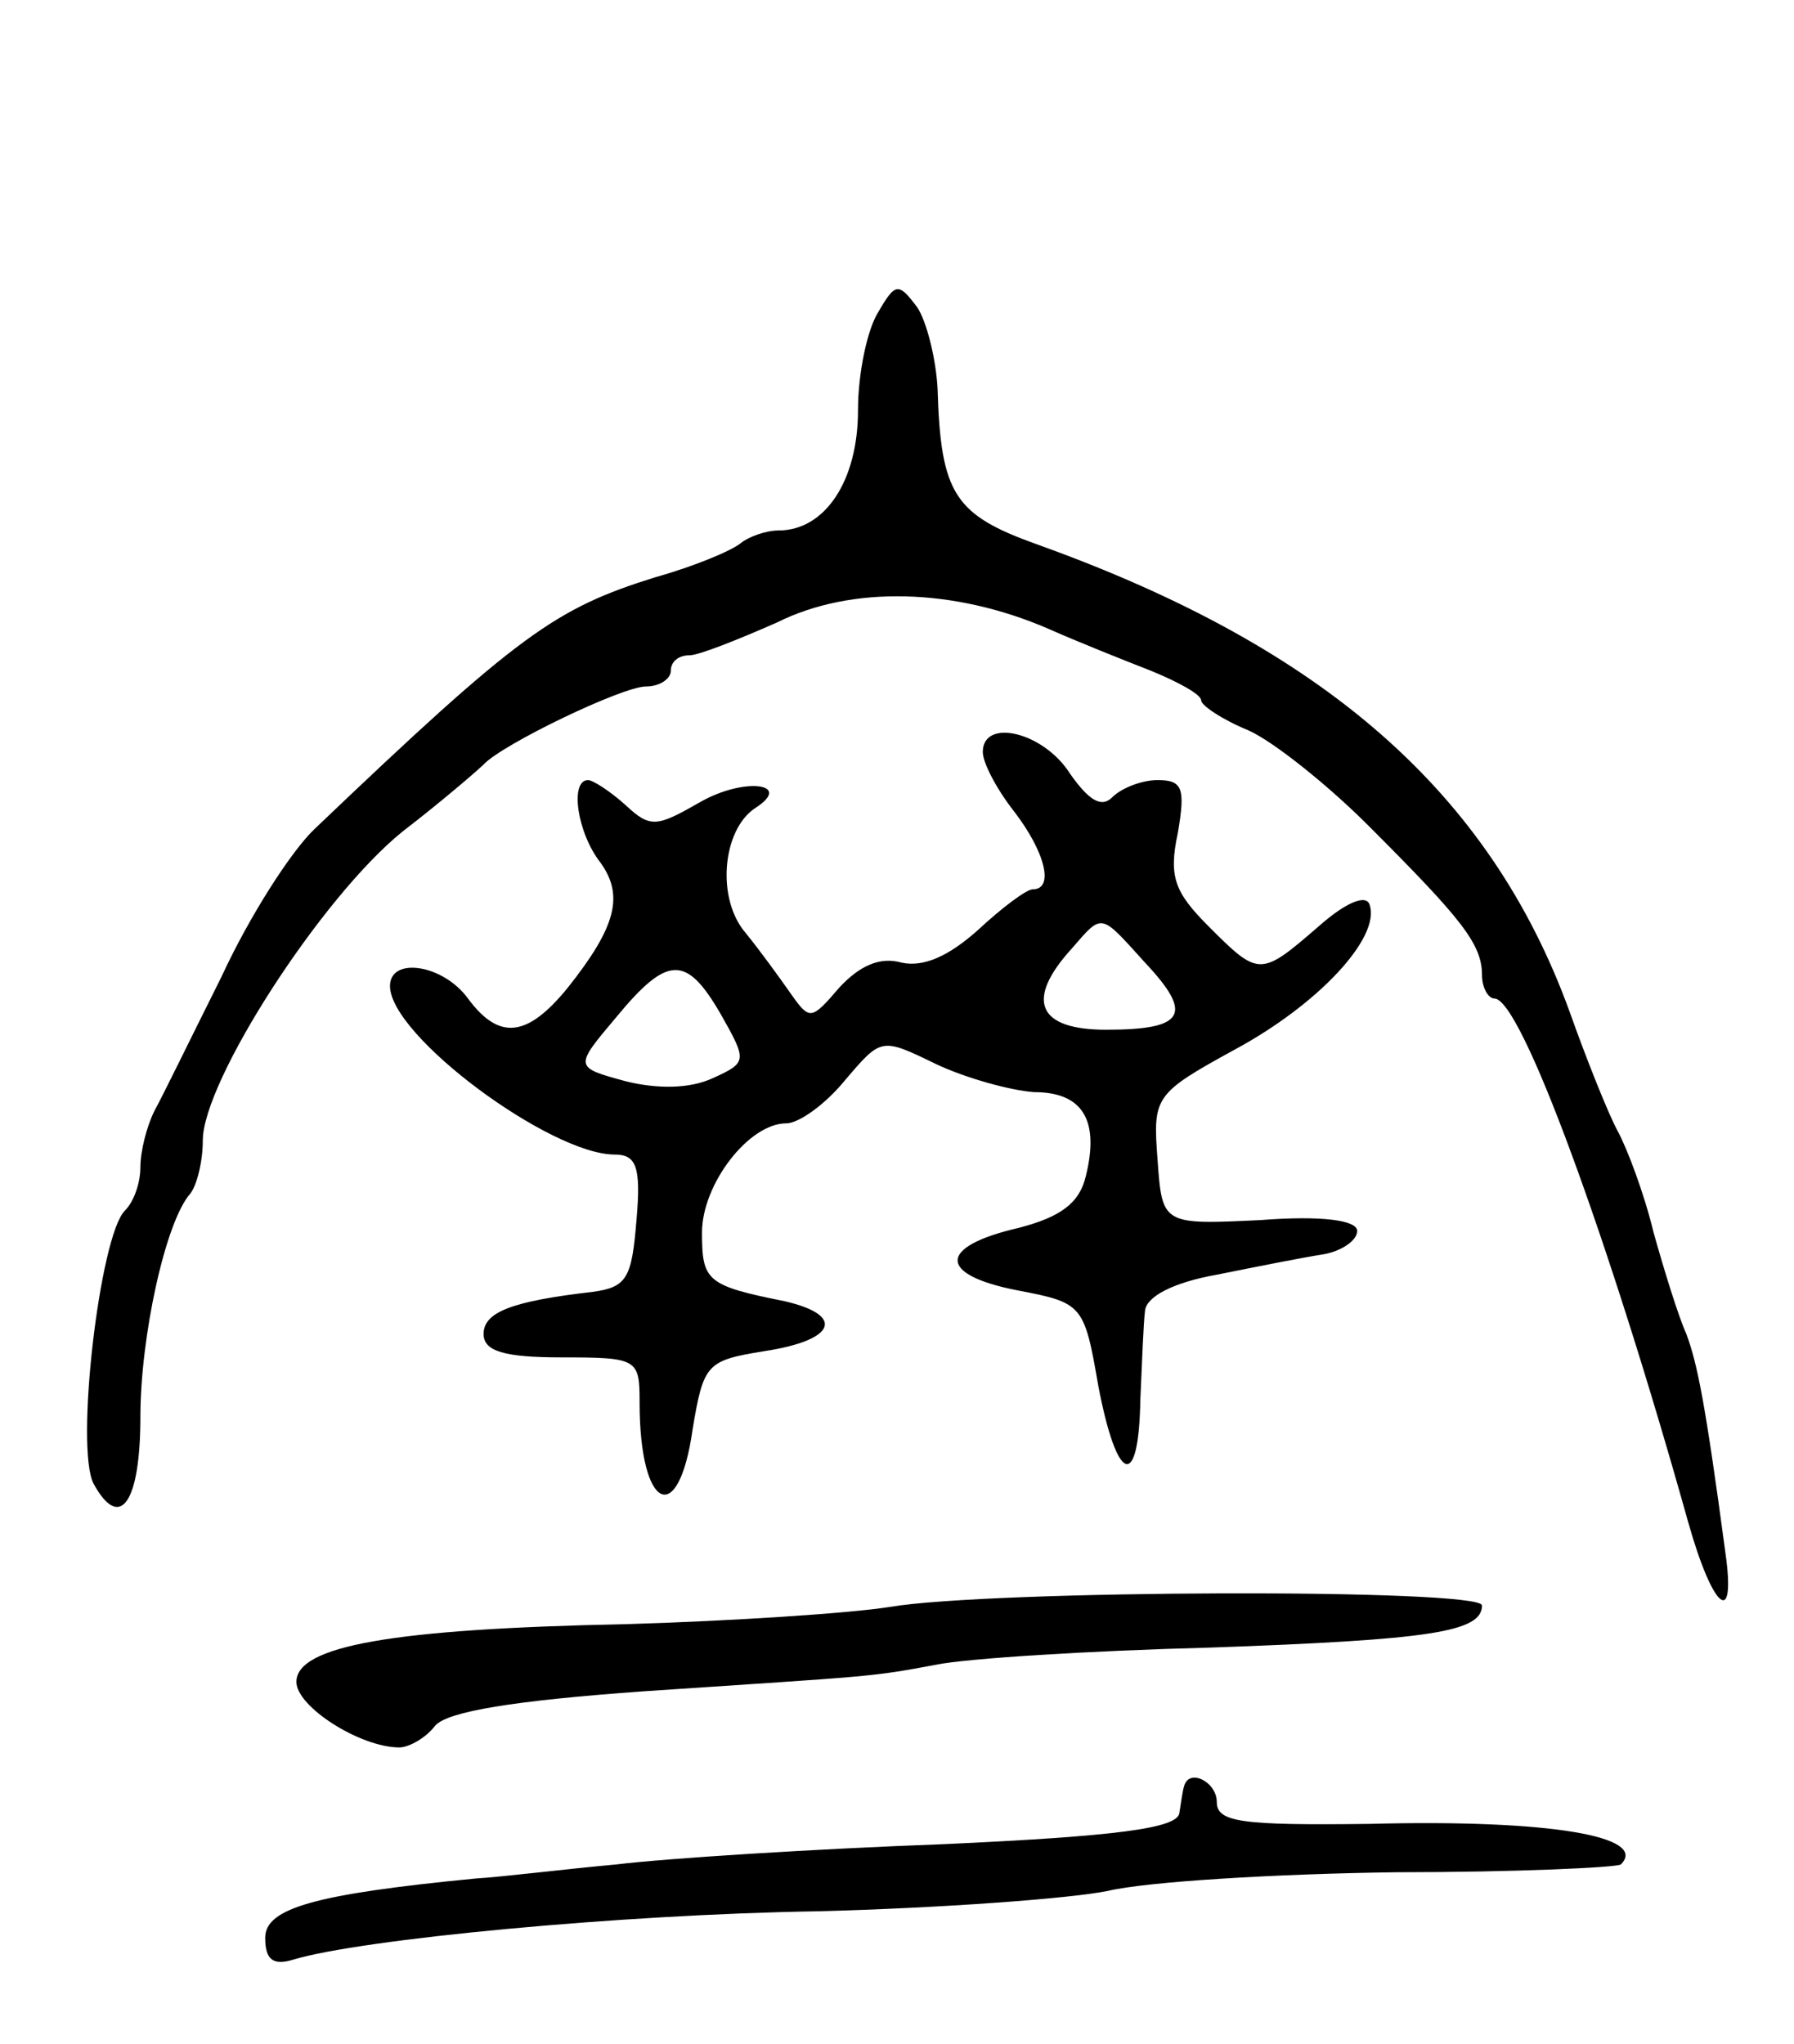 <svg version="1.0" xmlns="http://www.w3.org/2000/svg"
 width="115pt" height="131pt" viewBox="0 0 115 131"
 preserveAspectRatio="xMidYMid meet">
<g transform="translate(0,131) scale(0.1,-0.1)"
fill="#000000" stroke="none">
<path d="M563 1110 c-7 -11 -13 -39 -13 -63 0 -45 -21 -77 -51 -77 -8 0 -19
-4 -24 -8 -6 -5 -30 -15 -55 -22 -64 -20 -87 -36 -218 -161 -15 -14 -42 -56
-60 -95 -19 -38 -38 -77 -43 -86 -5 -10 -9 -26 -9 -36 0 -10 -4 -22 -10 -28
-16 -16 -32 -152 -20 -175 17 -31 30 -12 30 43 0 51 16 125 32 143 4 5 8 20 8
34 0 38 76 156 128 198 26 20 49 40 52 43 12 13 89 50 104 50 9 0 16 5 16 10
0 6 5 10 12 10 6 0 31 10 56 21 48 24 114 22 174 -4 18 -8 48 -20 66 -27 17
-7 32 -15 32 -19 0 -3 13 -12 30 -19 16 -7 51 -35 77 -61 60 -60 73 -76 73
-96 0 -8 4 -15 8 -15 17 0 73 -153 124 -335 16 -57 31 -69 24 -20 -13 97 -18
121 -25 140 -5 11 -14 40 -21 65 -6 25 -17 54 -23 65 -6 11 -20 46 -31 77 -51
140 -157 233 -341 299 -53 19 -62 32 -64 100 -1 19 -7 43 -13 52 -12 16 -14
16 -25 -3z"/>
<path d="M630 828 c0 -7 9 -24 20 -38 20 -26 26 -50 12 -50 -4 0 -20 -12 -35
-26 -19 -17 -35 -24 -49 -21 -14 4 -27 -2 -40 -16 -18 -21 -19 -21 -31 -4 -7
10 -20 28 -29 39 -19 22 -15 66 6 80 25 16 -7 20 -35 4 -28 -16 -32 -17 -48
-2 -10 9 -21 16 -24 16 -12 0 -7 -34 8 -53 15 -21 10 -41 -21 -80 -26 -32 -44
-34 -64 -7 -16 22 -50 27 -50 8 0 -32 103 -108 144 -108 14 0 17 -8 14 -42 -3
-37 -6 -43 -28 -46 -52 -6 -70 -13 -70 -27 0 -11 13 -15 50 -15 49 0 50 -1 50
-29 0 -69 25 -81 34 -17 7 42 9 44 46 50 46 7 52 23 13 32 -50 10 -53 13 -53
44 0 31 30 70 54 70 8 0 25 12 38 28 23 27 23 27 58 10 19 -9 48 -17 63 -18
31 0 42 -18 33 -54 -4 -17 -16 -26 -43 -33 -52 -12 -52 -30 -1 -40 42 -8 43
-9 52 -61 12 -63 26 -68 27 -9 1 23 2 49 3 57 1 9 18 18 46 23 25 5 55 11 68
13 12 2 22 9 22 15 0 7 -23 10 -62 7 -63 -3 -63 -3 -66 39 -3 40 -2 42 49 70
54 29 94 72 87 93 -2 7 -15 2 -33 -14 -37 -32 -38 -32 -70 0 -22 22 -26 32
-20 60 5 29 3 34 -13 34 -10 0 -23 -5 -29 -11 -7 -7 -15 -2 -27 15 -17 27 -56
36 -56 14z m104 -135 c31 -33 26 -43 -25 -43 -44 0 -52 19 -22 52 20 23 18 23
47 -9z m-272 -33 c17 -30 17 -31 -5 -41 -15 -7 -36 -7 -56 -2 -33 9 -33 9 -6
41 33 40 45 40 67 2z"/>
<path d="M570 280 c-25 -4 -101 -9 -169 -11 -150 -3 -211 -14 -211 -37 0 -16
41 -42 66 -42 6 0 17 6 23 14 8 9 50 16 134 22 149 10 144 9 187 17 19 4 98 9
176 11 141 5 174 10 174 27 0 11 -316 10 -380 -1z"/>
<path d="M759 165 c-1 -3 -2 -11 -3 -17 -1 -10 -42 -15 -151 -20 -82 -3 -177
-9 -210 -13 -33 -3 -73 -8 -90 -9 -103 -10 -135 -19 -135 -38 0 -14 5 -18 18
-14 43 13 209 29 337 31 77 2 160 8 185 13 25 6 108 11 185 12 76 0 141 3 144
5 18 18 -46 29 -161 26 -82 -1 -98 1 -98 14 0 13 -18 22 -21 10z"/>
</g>
</svg>
